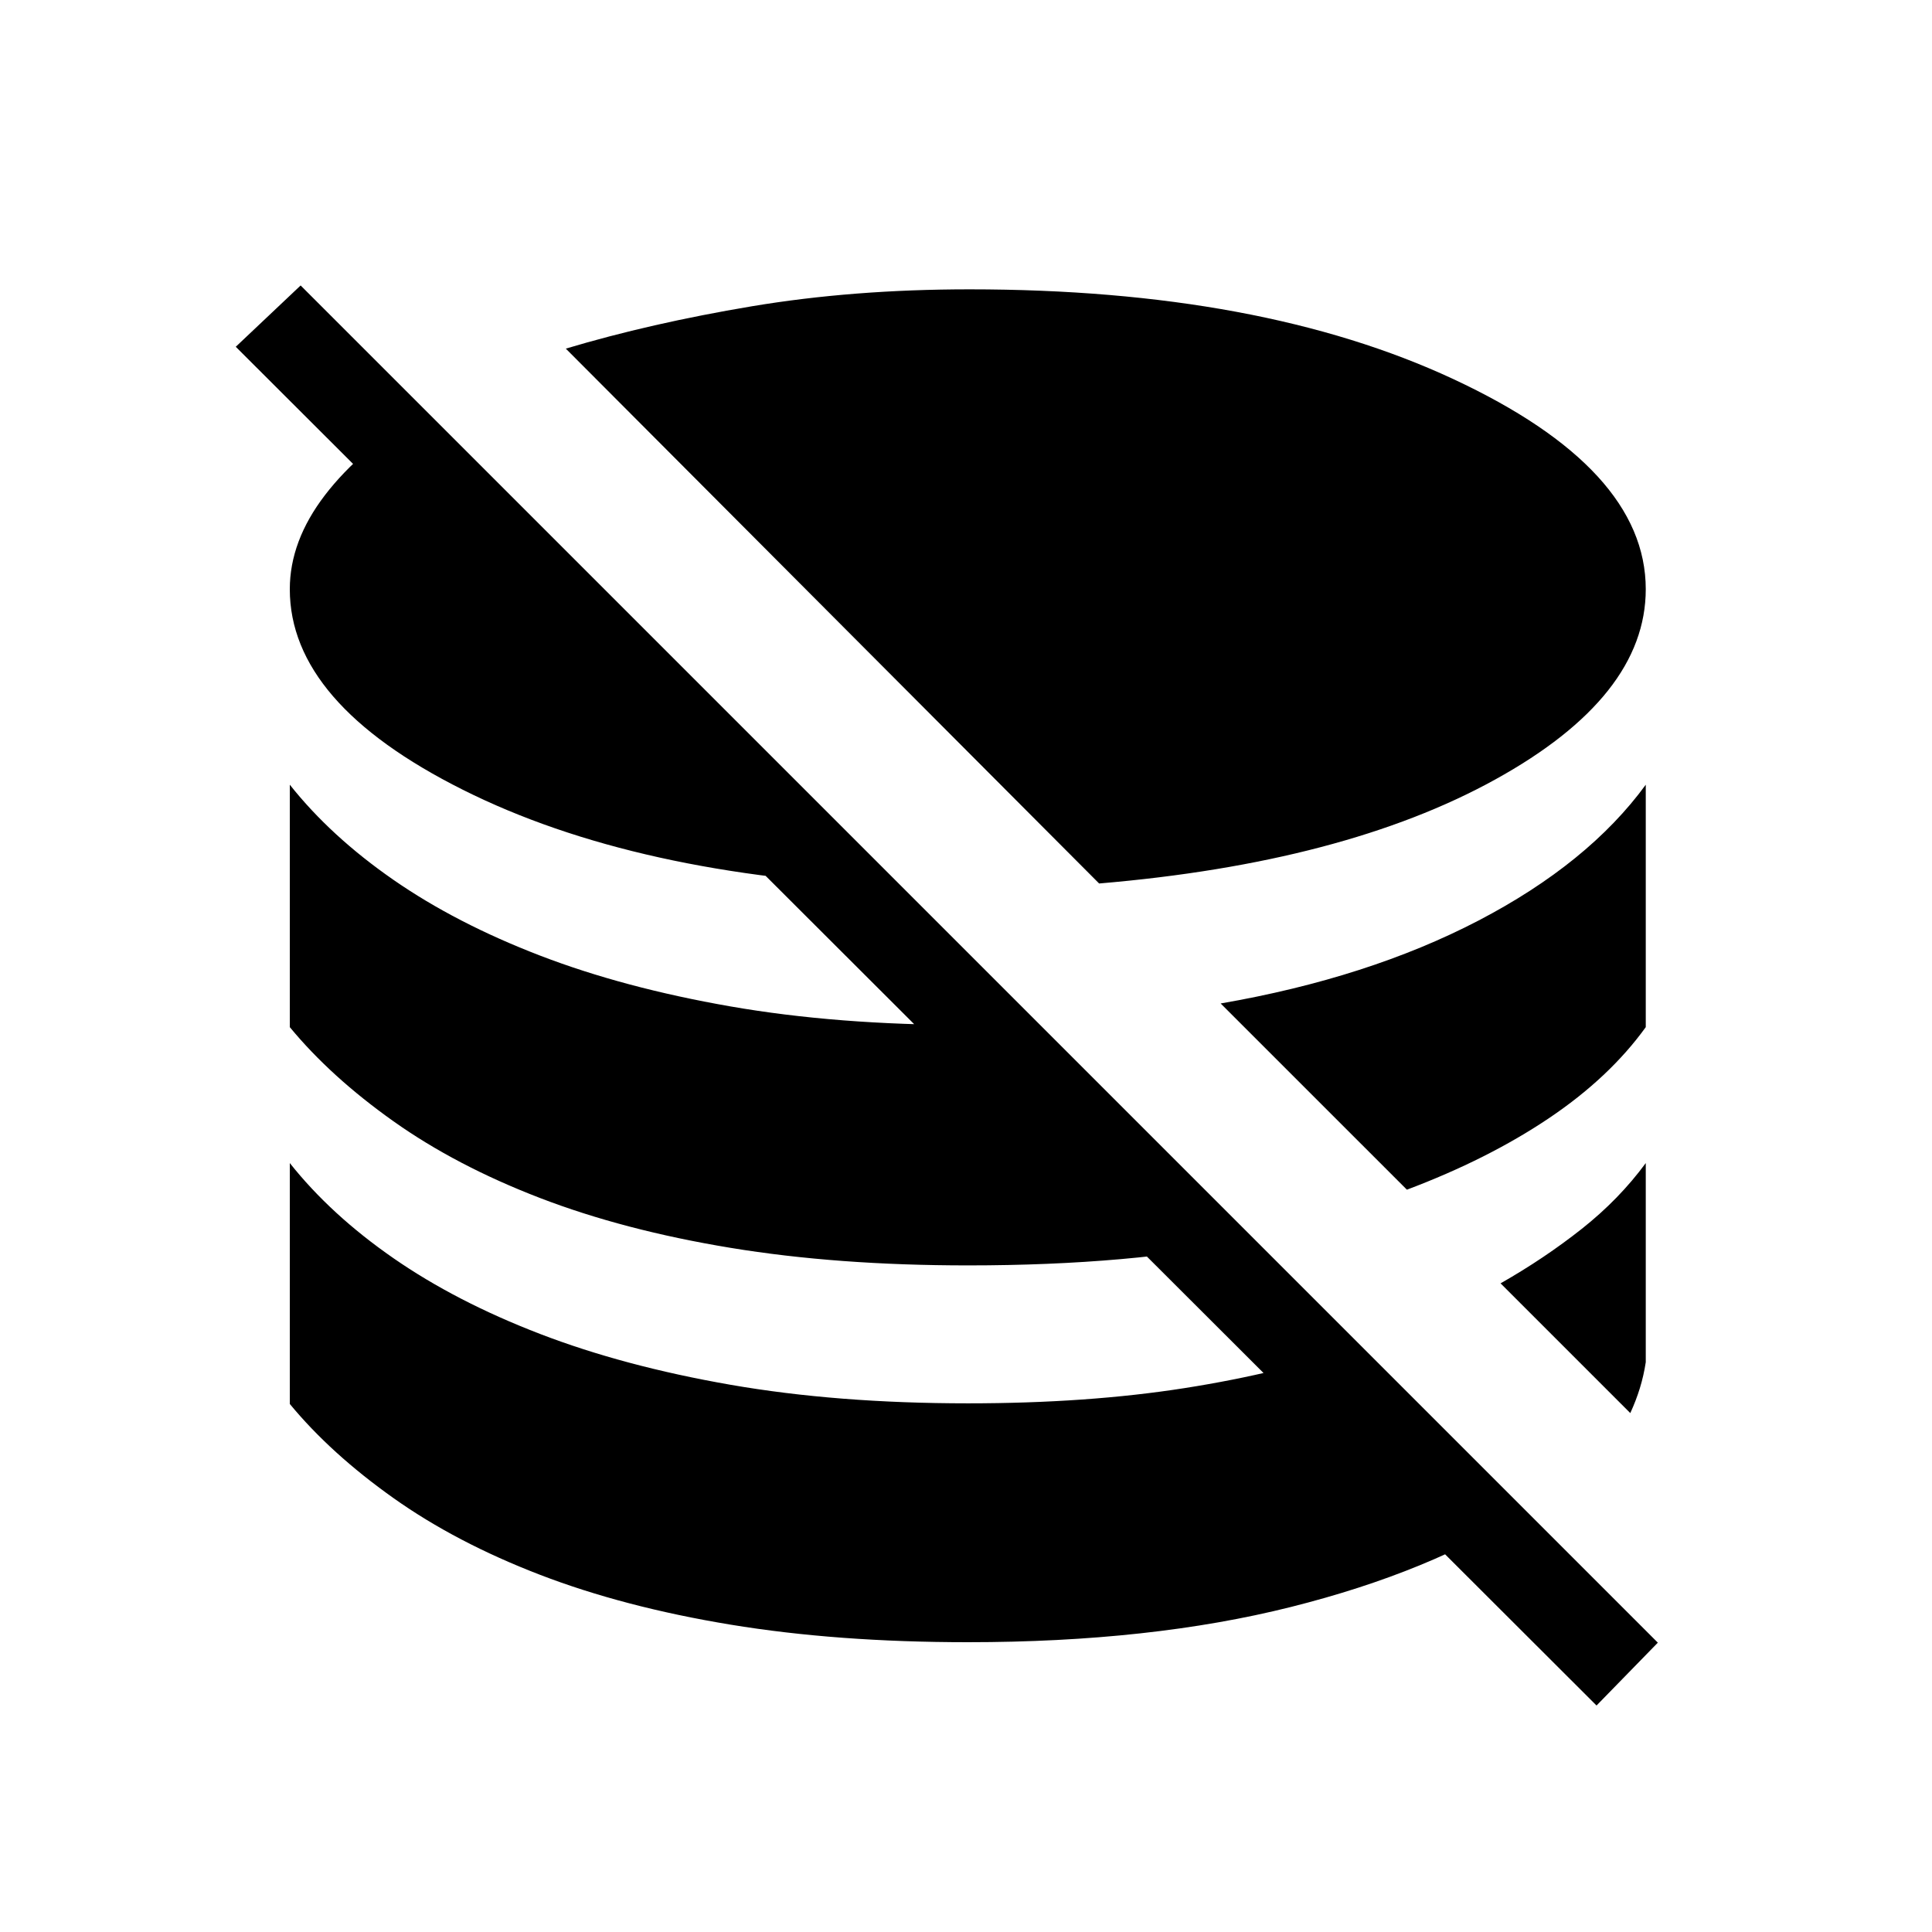 <svg xmlns="http://www.w3.org/2000/svg" height="48" viewBox="0 -960 960 960" width="48"><path d="M481-144q-65.08 0-118.04-8.73-52.96-8.73-94.65-24.77-41.69-16.04-72.81-38.12-31.12-22.07-51.5-46.76v-119.7q20.38 25.7 51.5 47.27 31.12 21.58 72.81 37.62t94.65 25.27q52.96 9.23 118.04 9.23 59.46 0 107.69-7.58t87.39-21.19l82.07 82.08q-47 30.38-116.73 47.88Q571.69-144 481-144Zm329.08-113.85-64.46-64.46q21.76-12.38 40.34-27.07 18.58-14.7 31.81-32.7v98.93q-1 6.61-2.92 12.88-1.93 6.27-4.77 12.42ZM481-331.23q-65.08 0-118.04-8.73-52.96-8.73-94.65-24.77-41.69-16.04-72.81-38.12-31.12-22.07-51.5-46.77v-120.46q20.38 25.7 51.5 47.27 31.12 21.58 72.81 37.62t94.65 25.27q52.96 9.23 118.04 9.23 9.31 0 17.96-.62 8.66-.61 16.42-.84l108.24 108.23q-31.31 6.46-66.7 9.57-35.38 3.12-75.92 3.12Zm218.08-37.62-92.54-92.53q73.38-12.7 128.04-41.16 54.65-28.46 83.19-67.54v120.46q-18.08 25.08-48.27 45.35-30.19 20.27-70.42 35.42ZM448.31-519.23q-132.23-5.23-218.27-48.31Q144-610.62 144-667.23q0-23.92 17.46-46.73 17.46-22.81 49.62-42.5l237.23 237.23Zm97.84-1.77-265-265.77q42.08-12.61 92.43-21.04 50.34-8.42 108.19-8.42 144.69 0 240.35 44.58 95.65 44.57 95.65 104.42 0 53.31-74.89 94.61Q668-531.31 546.15-521Zm247.16 408.46L117.15-787.69l32.23-30.46 674.39 674.38-30.46 31.23Z"/></svg>
